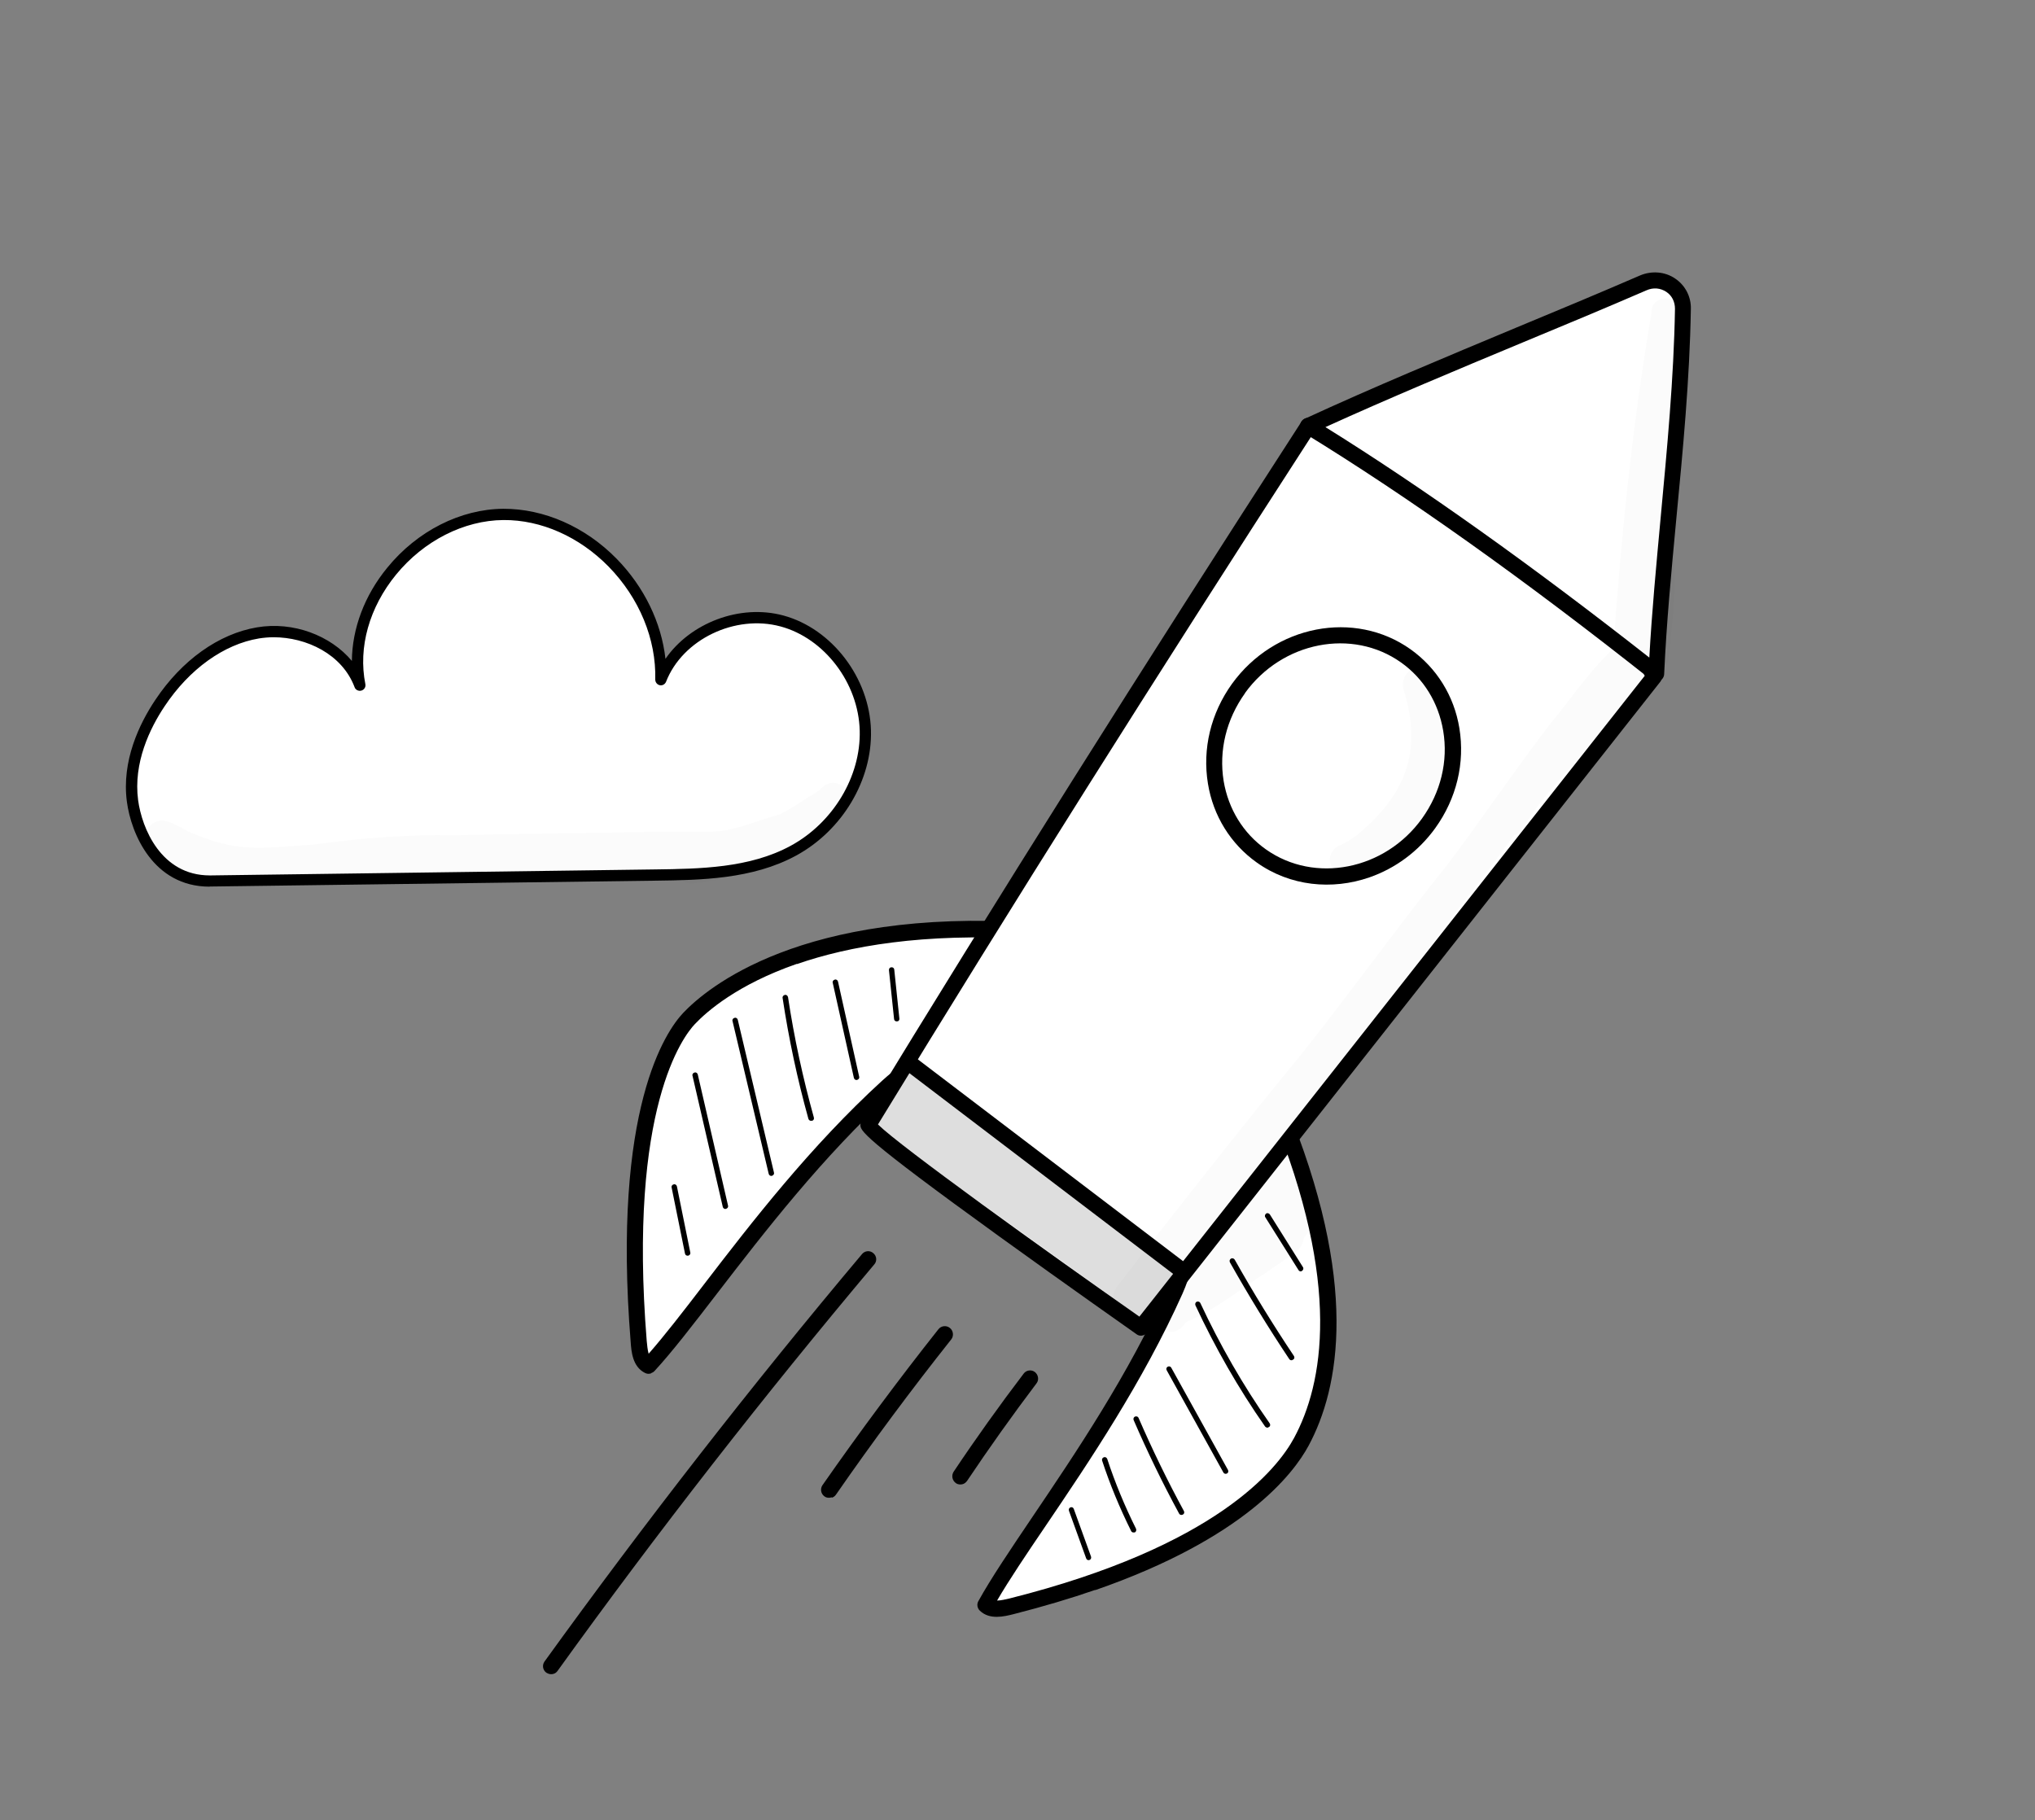 <svg width="180" height="161" viewBox="0 0 180 161" fill="none" xmlns="http://www.w3.org/2000/svg">
<rect x="0" y="0" width="180" height="161" fill="#808080" stroke="none"/>
<g clip-path="url(#clip0_6_1002)">
<path d="M18.646 77.927C31.759 77.755 44.872 77.583 57.971 77.41C62.148 77.357 66.51 77.251 70.182 75.262C74.001 73.181 76.652 68.965 76.546 64.629C76.44 60.28 73.378 56.077 69.175 54.937C64.972 53.797 60.039 56.077 58.448 60.121C58.661 52.617 52.031 45.457 44.514 45.51C36.996 45.563 30.367 53.253 31.812 60.625C30.526 57.204 26.416 55.388 22.809 55.998C19.203 56.594 16.167 59.166 14.138 62.216C12.455 64.748 11.328 67.811 11.725 70.847C12.123 73.883 14.178 77.994 18.646 77.927Z" fill="white"/>
<path d="M18.541 78.431C13.543 78.431 11.594 73.724 11.223 70.914C10.745 67.307 12.323 64.032 13.729 61.924C16.075 58.398 19.35 56.064 22.731 55.494C25.94 54.95 29.241 56.21 31.124 58.464C31.15 55.6 32.237 52.67 34.266 50.204C36.904 46.969 40.736 45.033 44.515 45.006C48.121 44.993 51.767 46.597 54.538 49.422C56.978 51.914 58.503 55.07 58.861 58.278C61.048 55.109 65.437 53.399 69.295 54.447C73.591 55.613 76.919 59.975 77.038 64.603C77.157 69.018 74.493 73.472 70.409 75.687C66.551 77.781 61.99 77.848 57.972 77.901L18.648 78.418L18.541 78.418L18.541 78.431ZM24.203 56.369C23.765 56.369 23.328 56.409 22.904 56.475C19.801 56.992 16.752 59.18 14.564 62.468C13.251 64.43 11.78 67.48 12.217 70.781C12.549 73.26 14.246 77.437 18.555 77.437L18.648 77.437L57.972 76.906C61.87 76.853 66.299 76.8 69.945 74.812C73.697 72.77 76.15 68.673 76.044 64.629C75.938 60.426 72.928 56.462 69.043 55.414C65.026 54.327 60.372 56.555 58.914 60.307C58.821 60.532 58.582 60.665 58.357 60.612C58.118 60.559 57.959 60.346 57.959 60.108C58.052 56.541 56.554 52.908 53.836 50.124C51.25 47.486 47.869 45.974 44.528 46.001C41.041 46.027 37.488 47.831 35.035 50.827C32.662 53.73 31.667 57.257 32.317 60.519C32.37 60.771 32.211 61.023 31.959 61.089C31.707 61.155 31.442 61.023 31.363 60.784C30.262 57.854 27.093 56.369 24.203 56.369Z" fill="black"/>
<g opacity="0.13">
<path opacity="0.13" d="M73.313 69.323C72.955 69.402 72.716 69.681 72.451 69.906C72.133 70.145 71.788 70.344 71.456 70.542C70.687 71.046 69.918 71.563 69.096 71.974C69.017 72.014 68.964 72.041 68.937 72.054C67.227 72.505 65.57 73.26 63.793 73.512C62.573 73.658 58.37 73.539 55.931 73.618C50.707 73.725 45.47 73.738 40.246 73.897C36.109 73.804 31.986 74.135 27.889 74.692C22.625 75.103 20.875 75.329 16.99 73.698L17.163 73.778C16.288 73.459 15.532 72.81 14.617 72.624C12.907 72.319 12.058 74.772 13.583 75.634C15.665 76.721 17.865 77.715 20.172 78.166C25.489 79.028 30.793 77.45 36.136 77.609C38.005 77.57 39.875 77.715 41.744 77.662C44.263 77.57 46.782 77.384 49.315 77.344C53.08 77.264 57.005 77.013 59.789 76.681C59.749 77.49 60.478 78.325 61.42 78.113C64.443 77.808 67.399 76.867 70.078 75.422C70.687 75.103 71.297 74.759 71.894 74.414C72.239 74.189 72.663 74.069 72.902 73.711C73.14 73.419 73.233 73.101 73.207 72.783C73.618 72.505 74.015 72.226 74.4 71.895C74.784 71.577 75.103 71.152 75.089 70.635C75.103 69.747 74.188 69.058 73.339 69.296L73.313 69.323Z" fill="black"/>
</g>
</g>
<path d="M91.184 82.325C73.815 81.241 64.567 86.247 60.924 90.092C59.48 91.622 54.849 98.37 56.47 118.65C56.534 119.474 56.624 120.43 57.333 120.789C61.808 115.97 68.937 104.806 78.487 96.087C83.458 91.539 81.694 97.775 85.748 94.997C87.425 93.85 89.207 92.768 90.463 91.162C91.72 89.557 93.075 84.752 91.159 82.313L91.184 82.325Z" fill="white"/>
<path d="M57.595 121.484C57.415 121.547 57.21 121.537 57.034 121.437C55.955 120.885 55.843 119.573 55.784 118.707C54.122 98.018 58.926 91.189 60.43 89.599C62.51 87.405 70.859 80.333 91.235 81.602C91.439 81.611 91.633 81.705 91.75 81.866C93.898 84.628 92.522 89.721 91.041 91.607C89.897 93.072 88.374 94.085 86.887 95.085C86.642 95.251 86.397 95.416 86.17 95.576C84.009 97.072 83.001 96.374 82.153 95.56C81.581 95.013 81.178 94.609 78.993 96.617C72.747 102.314 67.58 109.027 63.426 114.42C61.287 117.199 59.426 119.619 57.887 121.282C57.798 121.373 57.697 121.429 57.589 121.466L57.595 121.484ZM70.493 85.258C65.222 87.088 62.506 89.483 61.46 90.592C60.456 91.646 55.543 97.988 57.204 118.617C57.238 118.948 57.274 119.399 57.374 119.747C58.776 118.152 60.417 116.029 62.29 113.585C66.467 108.143 71.682 101.394 78.017 95.606C80.678 93.17 81.921 93.383 83.141 94.572C83.683 95.089 83.988 95.386 85.355 94.448C85.6 94.282 85.845 94.117 86.09 93.951C87.541 92.963 88.896 92.049 89.904 90.772C91.054 89.324 92.117 85.186 90.789 83.047C81.677 82.522 75.086 83.683 70.481 85.282L70.493 85.258Z" fill="black"/>
<path d="M113.009 97.805C119.64 113.764 117.604 122.877 115.102 127.515C114.108 129.352 109.368 137.065 89.48 142.077C88.682 142.274 87.733 142.503 87.16 141.956C90.322 136.201 98.685 125.92 103.945 114.135C106.693 108.001 101.295 111.669 102.645 106.967C103.199 105.021 103.667 103.004 104.79 101.304C105.913 99.604 110.075 96.788 113.027 97.799L113.009 97.805Z" fill="white"/>
<path d="M96.863 140.642C94.705 141.392 92.311 142.102 89.664 142.78C88.829 142.989 87.551 143.312 86.679 142.486C86.442 142.266 86.377 141.906 86.542 141.627C87.643 139.632 89.334 137.129 91.303 134.208C95.111 128.572 99.853 121.564 103.285 113.861C104.486 111.166 103.977 110.919 103.286 110.555C102.213 110.02 101.235 109.292 101.974 106.777C102.061 106.505 102.124 106.221 102.211 105.949C102.689 104.251 103.185 102.487 104.202 100.944C105.508 98.959 109.951 96.025 113.265 97.151C113.453 97.227 113.623 97.37 113.686 97.55C120.311 113.491 118.458 122.842 115.751 127.875C114.404 130.378 110.037 136.088 96.888 140.654L96.863 140.642ZM88.18 141.582C88.541 141.577 88.967 141.47 89.303 141.393C107.601 136.793 112.995 129.92 114.466 127.192C117.014 122.457 118.729 113.638 112.468 98.396C109.992 97.825 106.39 100.164 105.373 101.706C104.475 103.067 104.037 104.65 103.57 106.324C103.49 106.614 103.403 106.886 103.322 107.176C102.866 108.765 103.205 108.93 103.908 109.27C105.448 110.046 106.045 111.128 104.593 114.435C101.096 122.241 96.318 129.322 92.481 134.988C90.76 137.521 89.259 139.756 88.197 141.576L88.18 141.582Z" fill="black"/>
<path d="M146.299 59.878C131.171 79.061 116.043 98.243 100.914 117.426C100.914 117.426 76.753 100.499 76.807 99.493C89.73 78.314 102.232 58.532 115.731 37.678C120.339 38.759 125.825 38.708 129.67 41.364C131.844 42.866 133.651 44.819 135.452 46.754C137.32 48.766 139.212 50.789 141.08 52.802C143.076 54.951 145.109 57.147 146.293 59.86L146.299 59.878Z" fill="white"/>
<path d="M80.416 94.828L77.263 99.631L100.962 116.618L104.014 112.591L80.416 94.828Z" fill="#DEDEDE"/>
<path d="M101.152 118.109C100.936 118.184 100.707 118.163 100.513 118.009C100.458 117.967 94.407 113.719 88.433 109.404C76.055 100.459 76.079 100.008 76.108 99.453C76.107 99.333 76.148 99.218 76.213 99.115C88.439 79.065 100.822 59.405 115.13 37.282C115.284 37.028 115.601 36.897 115.891 36.978C117.25 37.292 118.656 37.509 120.17 37.749C123.658 38.272 127.26 38.835 130.078 40.799C132.314 42.361 134.176 44.355 135.976 46.289L141.604 52.337C143.625 54.498 145.718 56.754 146.946 59.593C147.052 59.839 147.007 60.117 146.853 60.311L101.474 117.876C101.391 117.986 101.278 118.065 101.152 118.109ZM77.668 99.476C79.632 101.414 92.392 110.589 100.782 116.464L145.479 59.78C144.304 57.326 142.406 55.284 140.568 53.302L134.941 47.254C133.201 45.379 131.376 43.432 129.274 41.965C126.723 40.191 123.296 39.667 119.959 39.173C118.662 38.978 117.341 38.772 116.055 38.493C101.959 60.3 89.742 79.681 77.662 99.458L77.668 99.476Z" fill="black"/>
<path d="M146.524 59.599C136.871 51.945 126.235 44.129 115.719 37.703C125.155 33.357 135.809 29.153 145.345 25.035C147.064 24.297 148.91 25.491 148.873 27.358C148.673 38.333 146.964 49.489 146.524 59.599Z" fill="white"/>
<path d="M146.755 60.264C146.521 60.346 146.268 60.312 146.073 60.158C134.894 51.301 124.559 43.945 115.341 38.297C115.11 38.156 114.987 37.917 114.996 37.651C115.004 37.386 115.164 37.15 115.409 37.044C121.385 34.284 127.885 31.583 134.169 28.957C137.8 27.454 141.532 25.896 145.054 24.371C146.09 23.93 147.271 24.024 148.17 24.639C149.063 25.236 149.6 26.259 149.559 27.361C149.456 33.565 148.854 39.842 148.274 45.889C147.822 50.682 147.396 55.204 147.199 59.626C147.19 59.892 147.03 60.128 146.785 60.234C146.767 60.24 146.749 60.246 146.713 60.259L146.755 60.264ZM117.237 37.78C125.904 43.176 135.523 50.035 145.886 58.167C146.107 54.16 146.495 50.054 146.893 45.744C147.455 39.703 148.052 33.468 148.156 27.325C148.16 26.698 147.888 26.148 147.39 25.817C146.868 25.474 146.241 25.41 145.63 25.682C142.108 27.208 138.358 28.772 134.728 30.275C128.881 32.709 122.842 35.229 117.237 37.78Z" fill="black"/>
<path d="M121.132 77.609C117.822 78.758 114.108 78.395 111.161 76.294C108.858 74.655 107.309 72.169 106.846 69.326C106.338 66.237 107.1 63.091 108.976 60.484C112.735 55.288 119.818 53.917 124.77 57.438C127.072 59.077 128.621 61.563 129.084 64.406C129.592 67.494 128.831 70.641 126.955 73.248C125.445 75.345 123.38 76.828 121.132 77.609ZM110.13 61.312C108.473 63.621 107.797 66.376 108.234 69.086C108.651 71.562 109.96 73.708 111.965 75.128C116.273 78.187 122.485 76.978 125.776 72.408C127.433 70.099 128.109 67.344 127.654 64.64C127.237 62.164 125.928 60.019 123.923 58.599C119.615 55.539 113.404 56.749 110.112 61.319L110.13 61.312Z" fill="black"/>
<path d="M48.985 148.058C48.769 148.133 48.534 148.094 48.328 147.964C48.006 147.733 47.934 147.295 48.165 146.972C57.038 134.679 66.473 122.553 76.246 110.935C76.501 110.625 76.952 110.589 77.245 110.85C77.555 111.106 77.591 111.557 77.329 111.849C67.586 123.437 58.157 135.52 49.319 147.801C49.225 147.935 49.111 148.014 48.967 148.064L48.985 148.058Z" fill="black"/>
<path d="M73.559 132.449C73.343 132.524 73.114 132.503 72.926 132.366C72.604 132.136 72.532 131.697 72.745 131.381C76.016 126.697 79.463 122.053 83.008 117.577C83.245 117.273 83.708 117.213 84.019 117.468C84.323 117.705 84.382 118.168 84.145 118.472C80.612 122.924 77.177 127.544 73.941 132.215C73.847 132.349 73.733 132.429 73.589 132.479L73.559 132.449Z" fill="black"/>
<path d="M85.183 131.275C84.985 131.343 84.738 131.328 84.549 131.192C84.227 130.961 84.138 130.529 84.344 130.195C86.307 127.256 88.396 124.333 90.541 121.512C90.772 121.19 91.234 121.13 91.538 121.367C91.843 121.604 91.921 122.061 91.683 122.365C89.557 125.18 87.497 128.072 85.546 130.987C85.452 131.121 85.327 131.225 85.183 131.275Z" fill="black"/>
<path d="M60.91 111.06L60.874 111.073C60.742 111.099 60.614 111.022 60.589 110.89L59.408 105.051C59.364 104.925 59.459 104.792 59.591 104.766C59.717 104.722 59.85 104.817 59.876 104.949L61.057 110.787C61.095 110.895 61.018 111.023 60.91 111.06Z" fill="black"/>
<path d="M64.231 106.924L64.213 106.93C64.087 106.974 63.954 106.879 63.928 106.747L61.254 95.158C61.21 95.032 61.305 94.898 61.437 94.872C61.563 94.829 61.697 94.923 61.722 95.055L64.396 106.644C64.434 106.752 64.357 106.88 64.249 106.917L64.231 106.924Z" fill="black"/>
<path d="M68.294 104.001L68.276 104.007C68.15 104.051 68.016 103.956 67.991 103.824L64.793 90.321C64.749 90.195 64.844 90.061 64.976 90.035C65.102 89.992 65.236 90.087 65.261 90.219L68.459 103.722C68.497 103.83 68.42 103.957 68.312 103.995L68.294 104.001Z" fill="black"/>
<path d="M71.804 99.134C71.678 99.177 71.551 99.101 71.507 98.975C70.53 95.464 69.762 91.861 69.223 88.278C69.198 88.146 69.299 88.03 69.431 88.005C69.563 87.979 69.678 88.08 69.704 88.212C70.243 91.794 71.022 95.374 71.987 98.848C72.031 98.974 71.954 99.102 71.846 99.139L71.804 99.134Z" fill="black"/>
<path d="M75.831 95.518L75.813 95.524C75.687 95.568 75.553 95.473 75.527 95.341L73.658 86.94C73.614 86.814 73.709 86.68 73.841 86.655C73.967 86.611 74.1 86.706 74.126 86.838L75.996 95.239C76.033 95.347 75.957 95.474 75.849 95.512L75.831 95.518Z" fill="black"/>
<path d="M79.391 90.331C79.391 90.331 79.355 90.343 79.337 90.349C79.199 90.357 79.09 90.274 79.082 90.136L78.63 85.818C78.623 85.679 78.706 85.57 78.844 85.562C78.982 85.554 79.092 85.637 79.1 85.776L79.551 90.094C79.57 90.208 79.505 90.311 79.397 90.349L79.391 90.331Z" fill="black"/>
<path d="M96.366 137.993C96.24 138.037 96.119 137.978 96.075 137.853L94.553 133.644C94.509 133.518 94.562 133.379 94.688 133.335C94.814 133.292 94.935 133.35 94.979 133.476L96.501 137.685C96.544 137.811 96.492 137.95 96.366 137.993Z" fill="black"/>
<path d="M100.334 135.547C100.226 135.585 100.087 135.532 100.049 135.424C99.049 133.414 98.179 131.317 97.484 129.2C97.441 129.074 97.517 128.946 97.643 128.903C97.769 128.859 97.897 128.936 97.94 129.061C98.629 131.161 99.492 133.239 100.486 135.232C100.53 135.358 100.496 135.491 100.376 135.553L100.34 135.565L100.334 135.547Z" fill="black"/>
<path d="M104.573 133.994C104.465 134.031 104.35 133.991 104.295 133.889C102.84 131.209 101.493 128.432 100.271 125.611C100.227 125.485 100.28 125.346 100.406 125.302C100.531 125.258 100.671 125.311 100.714 125.437C101.923 128.222 103.271 130.999 104.719 133.661C104.781 133.781 104.747 133.913 104.627 133.975L104.591 133.988L104.573 133.994Z" fill="black"/>
<path d="M108.49 130.356C108.382 130.394 108.267 130.353 108.211 130.251L103.196 121.209C103.135 121.089 103.169 120.956 103.289 120.894C103.408 120.833 103.541 120.867 103.603 120.987L108.618 130.029C108.68 130.149 108.645 130.282 108.526 130.344L108.49 130.356Z" fill="black"/>
<path d="M112.173 126.275C112.083 126.306 111.968 126.266 111.901 126.188C109.54 122.815 107.477 119.198 105.739 115.468C105.695 115.342 105.729 115.209 105.849 115.147C105.975 115.104 106.108 115.138 106.17 115.258C107.902 118.97 109.952 122.551 112.307 125.906C112.386 126.02 112.358 126.17 112.238 126.232C112.22 126.238 112.202 126.245 112.184 126.251L112.173 126.275Z" fill="black"/>
<path d="M114.313 120.311C114.205 120.349 114.09 120.308 114.041 120.224C112.194 117.459 110.423 114.567 108.791 111.667C108.729 111.547 108.764 111.414 108.877 111.334C108.997 111.273 109.13 111.307 109.209 111.42C110.842 114.321 112.6 117.177 114.447 119.942C114.526 120.056 114.498 120.207 114.379 120.268C114.361 120.275 114.343 120.281 114.325 120.287L114.313 120.311Z" fill="black"/>
<path d="M115.131 112.448C115.023 112.486 114.908 112.445 114.852 112.343L111.921 107.677C111.842 107.563 111.894 107.424 111.99 107.351C112.103 107.271 112.242 107.324 112.316 107.419L115.246 112.085C115.326 112.199 115.274 112.338 115.178 112.412C115.178 112.412 115.142 112.424 115.124 112.43L115.131 112.448Z" fill="black"/>
<g opacity="0.13">
<path opacity="0.13" d="M147.024 26.387C145.803 26.932 146.225 27.451 145.993 28.177C144.419 37.633 143.406 47.136 142.709 57.376C140.881 59.079 139.408 61.163 137.855 63.133C135.511 65.903 130.083 73.895 127.729 76.87C124.23 81.189 119.311 87.977 115.143 93.214C110.326 99.079 106.349 104.17 102.111 109.552C101.085 110.835 99.699 112.707 99.361 113.127C99 113.595 98.505 114.029 98.519 114.649C98.478 115.692 99.618 116.364 100.505 116.016C100.722 116.464 101.183 116.748 101.66 116.844C101.887 117.209 102.258 117.463 102.722 117.523C103.172 117.831 103.769 117.926 104.265 117.612C104.528 117.441 104.723 117.191 104.919 116.942C107.525 115.855 109.778 113.985 112.15 112.455C112.782 112.014 113.415 111.572 114.054 111.149C114.472 110.843 114.974 110.547 115.178 110.033C115.254 109.845 115.306 109.646 115.34 109.453C116.096 108.787 116.04 107.637 115.817 106.707C115.65 105.878 115.465 105.055 115.173 104.27C115.135 104.162 115.079 104 114.993 103.869L114.974 103.815C114.974 103.815 114.93 103.689 114.912 103.635C114.873 103.407 114.827 103.16 114.717 102.957L114.704 102.921C114.704 102.921 114.709 102.818 114.714 102.776C114.763 101.872 113.91 101.1 113.004 101.334C112.65 101.417 112.394 101.667 112.162 101.929C116.991 96.039 121.806 90.114 126.294 83.939C129.16 80.061 130.947 78.01 133.924 73.871C133.978 73.853 134.032 73.834 134.104 73.809C134.862 73.264 135.2 72.32 135.799 71.608C137.408 69.275 141.917 64.847 144.354 61.36C144.888 60.691 145.312 59.939 145.621 59.146C145.804 59.264 146.033 59.346 146.347 59.378C147.744 59.336 147.611 57.911 147.719 56.886C147.885 55.276 148.052 53.666 148.098 52.057C148.048 45.645 148.384 39.239 148.634 32.823C148.663 32.732 148.674 32.647 148.679 32.545C148.654 32.473 148.665 32.389 148.658 32.31C148.672 31.943 148.691 31.593 148.693 31.25C148.729 30.774 148.603 30.294 148.316 29.99C148.409 29.212 148.526 28.446 148.618 27.668C148.638 26.855 147.817 26.233 147.043 26.441L147.024 26.387Z" fill="black"/>
</g>
<path d="M104.889 113.143C104.673 113.218 104.42 113.185 104.225 113.031L80.307 94.83C80.003 94.593 79.925 94.136 80.162 93.832C80.4 93.528 80.856 93.45 81.16 93.688L105.078 111.888C105.382 112.125 105.46 112.582 105.223 112.886C105.14 112.995 105.009 113.081 104.883 113.125L104.889 113.143Z" fill="black"/>
<g opacity="0.13">
<path opacity="0.13" d="M127.982 61.866C127.64 60.997 127.53 59.866 126.757 59.267C125.583 58.264 123.737 59.51 124.147 60.98C125.903 66.559 124.241 70.421 119.973 73.919C119.508 74.262 118.994 74.582 118.449 74.811L118.395 74.83C118.395 74.83 118.359 74.843 118.341 74.849L118.377 74.837C118.155 74.954 117.959 75.143 117.829 75.349C117.156 76.43 118.336 77.854 119.523 77.382C123.882 75.888 127.603 72.035 128.407 67.443C128.805 65.571 128.54 63.647 127.952 61.836L127.982 61.866Z" fill="black"/>
</g>
<defs>
<clipPath id="clip0_6_1002">
<rect width="65.908" height="33.425" fill="white" transform="translate(11.143 45.006)"/>
</clipPath>
</defs>
</svg>
